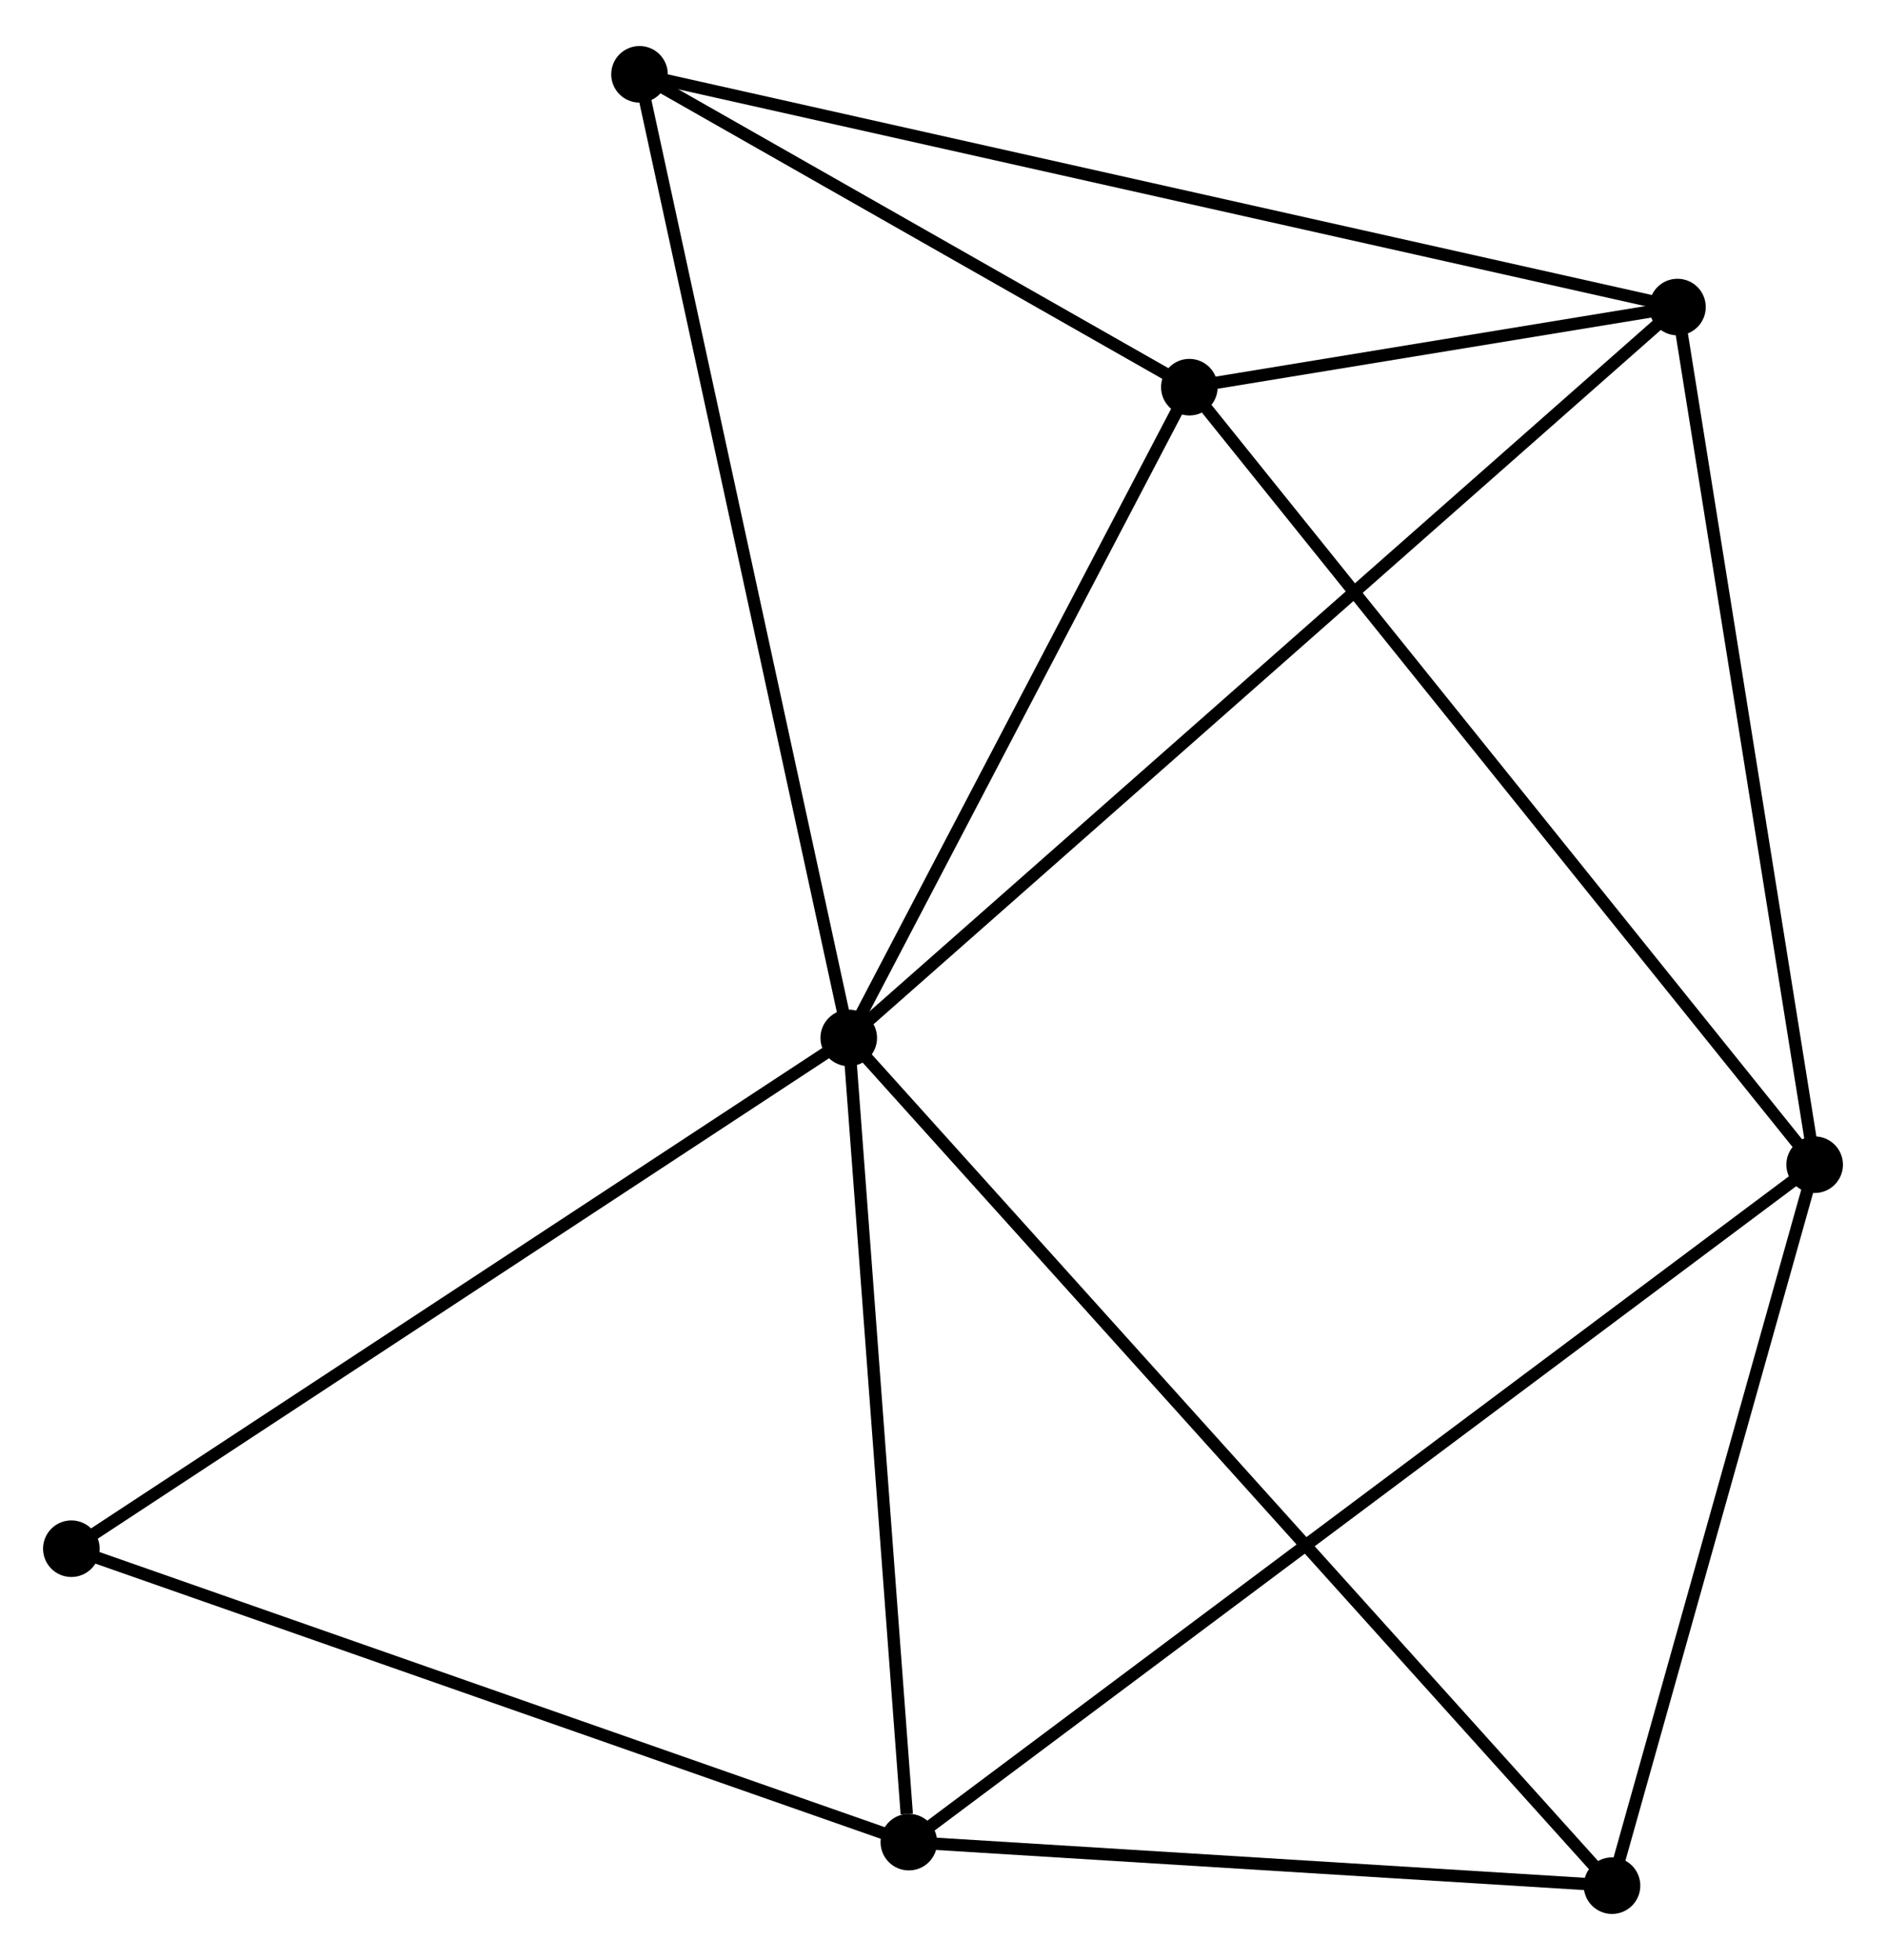 <?xml version="1.0" encoding="UTF-8" standalone="no"?>
<!DOCTYPE svg PUBLIC "-//W3C//DTD SVG 1.1//EN"
 "http://www.w3.org/Graphics/SVG/1.1/DTD/svg11.dtd">
<!-- Generated by graphviz version 2.36.0 (20140111.2315)
 -->
<!-- Title: %3 Pages: 1 -->
<svg width="153pt" height="159pt"
 viewBox="0.00 0.00 153.30 158.83" xmlns="http://www.w3.org/2000/svg" xmlns:xlink="http://www.w3.org/1999/xlink">
<g id="graph0" class="graph" transform="scale(1 1) rotate(0) translate(4 154.826)">
<title>%3</title>
<!-- 0 -->
<g id="node1" class="node"><title>0</title>
<ellipse fill="black" stroke="black" cx="64.989" cy="-70.704" rx="1.8" ry="1.8"/>
</g>
<!-- 2 -->
<g id="node2" class="node"><title>2</title>
<ellipse fill="black" stroke="black" cx="69.874" cy="-5.338" rx="1.8" ry="1.8"/>
</g>
<!-- 0&#45;&#45;2 -->
<g id="edge1" class="edge"><title>0&#45;&#45;2</title>
<path fill="none" stroke="black" d="M65.13,-68.818C65.831,-59.44 68.938,-17.872 69.704,-7.626"/>
</g>
<!-- 3 -->
<g id="node3" class="node"><title>3</title>
<ellipse fill="black" stroke="black" cx="132.35" cy="-130.109" rx="1.8" ry="1.8"/>
</g>
<!-- 0&#45;&#45;3 -->
<g id="edge2" class="edge"><title>0&#45;&#45;3</title>
<path fill="none" stroke="black" d="M66.654,-72.172C76.054,-80.462 122.372,-121.309 130.974,-128.895"/>
</g>
<!-- 4 -->
<g id="node4" class="node"><title>4</title>
<ellipse fill="black" stroke="black" cx="92.675" cy="-123.597" rx="1.8" ry="1.8"/>
</g>
<!-- 0&#45;&#45;4 -->
<g id="edge3" class="edge"><title>0&#45;&#45;4</title>
<path fill="none" stroke="black" d="M65.91,-72.463C70.113,-80.494 87.452,-113.62 91.722,-121.777"/>
</g>
<!-- 5 -->
<g id="node5" class="node"><title>5</title>
<ellipse fill="black" stroke="black" cx="47.982" cy="-149.026" rx="1.8" ry="1.8"/>
</g>
<!-- 0&#45;&#45;5 -->
<g id="edge4" class="edge"><title>0&#45;&#45;5</title>
<path fill="none" stroke="black" d="M64.568,-72.639C62.215,-83.476 50.702,-136.499 48.388,-147.158"/>
</g>
<!-- 6 -->
<g id="node6" class="node"><title>6</title>
<ellipse fill="black" stroke="black" cx="127.03" cy="-1.8" rx="1.8" ry="1.8"/>
</g>
<!-- 0&#45;&#45;6 -->
<g id="edge5" class="edge"><title>0&#45;&#45;6</title>
<path fill="none" stroke="black" d="M66.284,-69.264C74.359,-60.297 117.688,-12.175 125.741,-3.231"/>
</g>
<!-- 7 -->
<g id="node7" class="node"><title>7</title>
<ellipse fill="black" stroke="black" cx="1.8" cy="-29.188" rx="1.8" ry="1.8"/>
</g>
<!-- 0&#45;&#45;7 -->
<g id="edge6" class="edge"><title>0&#45;&#45;7</title>
<path fill="none" stroke="black" d="M63.427,-69.677C54.76,-63.983 12.648,-36.315 3.539,-30.331"/>
</g>
<!-- 2&#45;&#45;6 -->
<g id="edge11" class="edge"><title>2&#45;&#45;6</title>
<path fill="none" stroke="black" d="M71.776,-5.221C80.454,-4.683 116.249,-2.467 125.063,-1.922"/>
</g>
<!-- 2&#45;&#45;7 -->
<g id="edge12" class="edge"><title>2&#45;&#45;7</title>
<path fill="none" stroke="black" d="M67.911,-6.026C57.97,-9.509 13.296,-25.16 3.643,-28.543"/>
</g>
<!-- 3&#45;&#45;4 -->
<g id="edge13" class="edge"><title>3&#45;&#45;4</title>
<path fill="none" stroke="black" d="M130.217,-129.759C123.264,-128.617 101.317,-125.016 94.629,-123.918"/>
</g>
<!-- 3&#45;&#45;5 -->
<g id="edge14" class="edge"><title>3&#45;&#45;5</title>
<path fill="none" stroke="black" d="M130.588,-130.504C119.703,-132.944 61.699,-145.95 50.029,-148.567"/>
</g>
<!-- 4&#45;&#45;5 -->
<g id="edge15" class="edge"><title>4&#45;&#45;5</title>
<path fill="none" stroke="black" d="M90.754,-124.69C83.403,-128.873 57.098,-143.839 49.846,-147.966"/>
</g>
<!-- 1 -->
<g id="node8" class="node"><title>1</title>
<ellipse fill="black" stroke="black" cx="143.501" cy="-60.399" rx="1.8" ry="1.8"/>
</g>
<!-- 1&#45;&#45;2 -->
<g id="edge7" class="edge"><title>1&#45;&#45;2</title>
<path fill="none" stroke="black" d="M141.963,-59.249C132.382,-52.083 80.961,-13.629 71.404,-6.482"/>
</g>
<!-- 1&#45;&#45;3 -->
<g id="edge8" class="edge"><title>1&#45;&#45;3</title>
<path fill="none" stroke="black" d="M143.18,-62.41C141.551,-72.589 134.233,-118.336 132.652,-128.221"/>
</g>
<!-- 1&#45;&#45;4 -->
<g id="edge9" class="edge"><title>1&#45;&#45;4</title>
<path fill="none" stroke="black" d="M142.245,-61.961C135.274,-70.629 101.4,-112.748 94.074,-121.858"/>
</g>
<!-- 1&#45;&#45;6 -->
<g id="edge10" class="edge"><title>1&#45;&#45;6</title>
<path fill="none" stroke="black" d="M142.953,-58.449C140.452,-49.552 130.137,-12.853 127.597,-3.817"/>
</g>
</g>
</svg>
